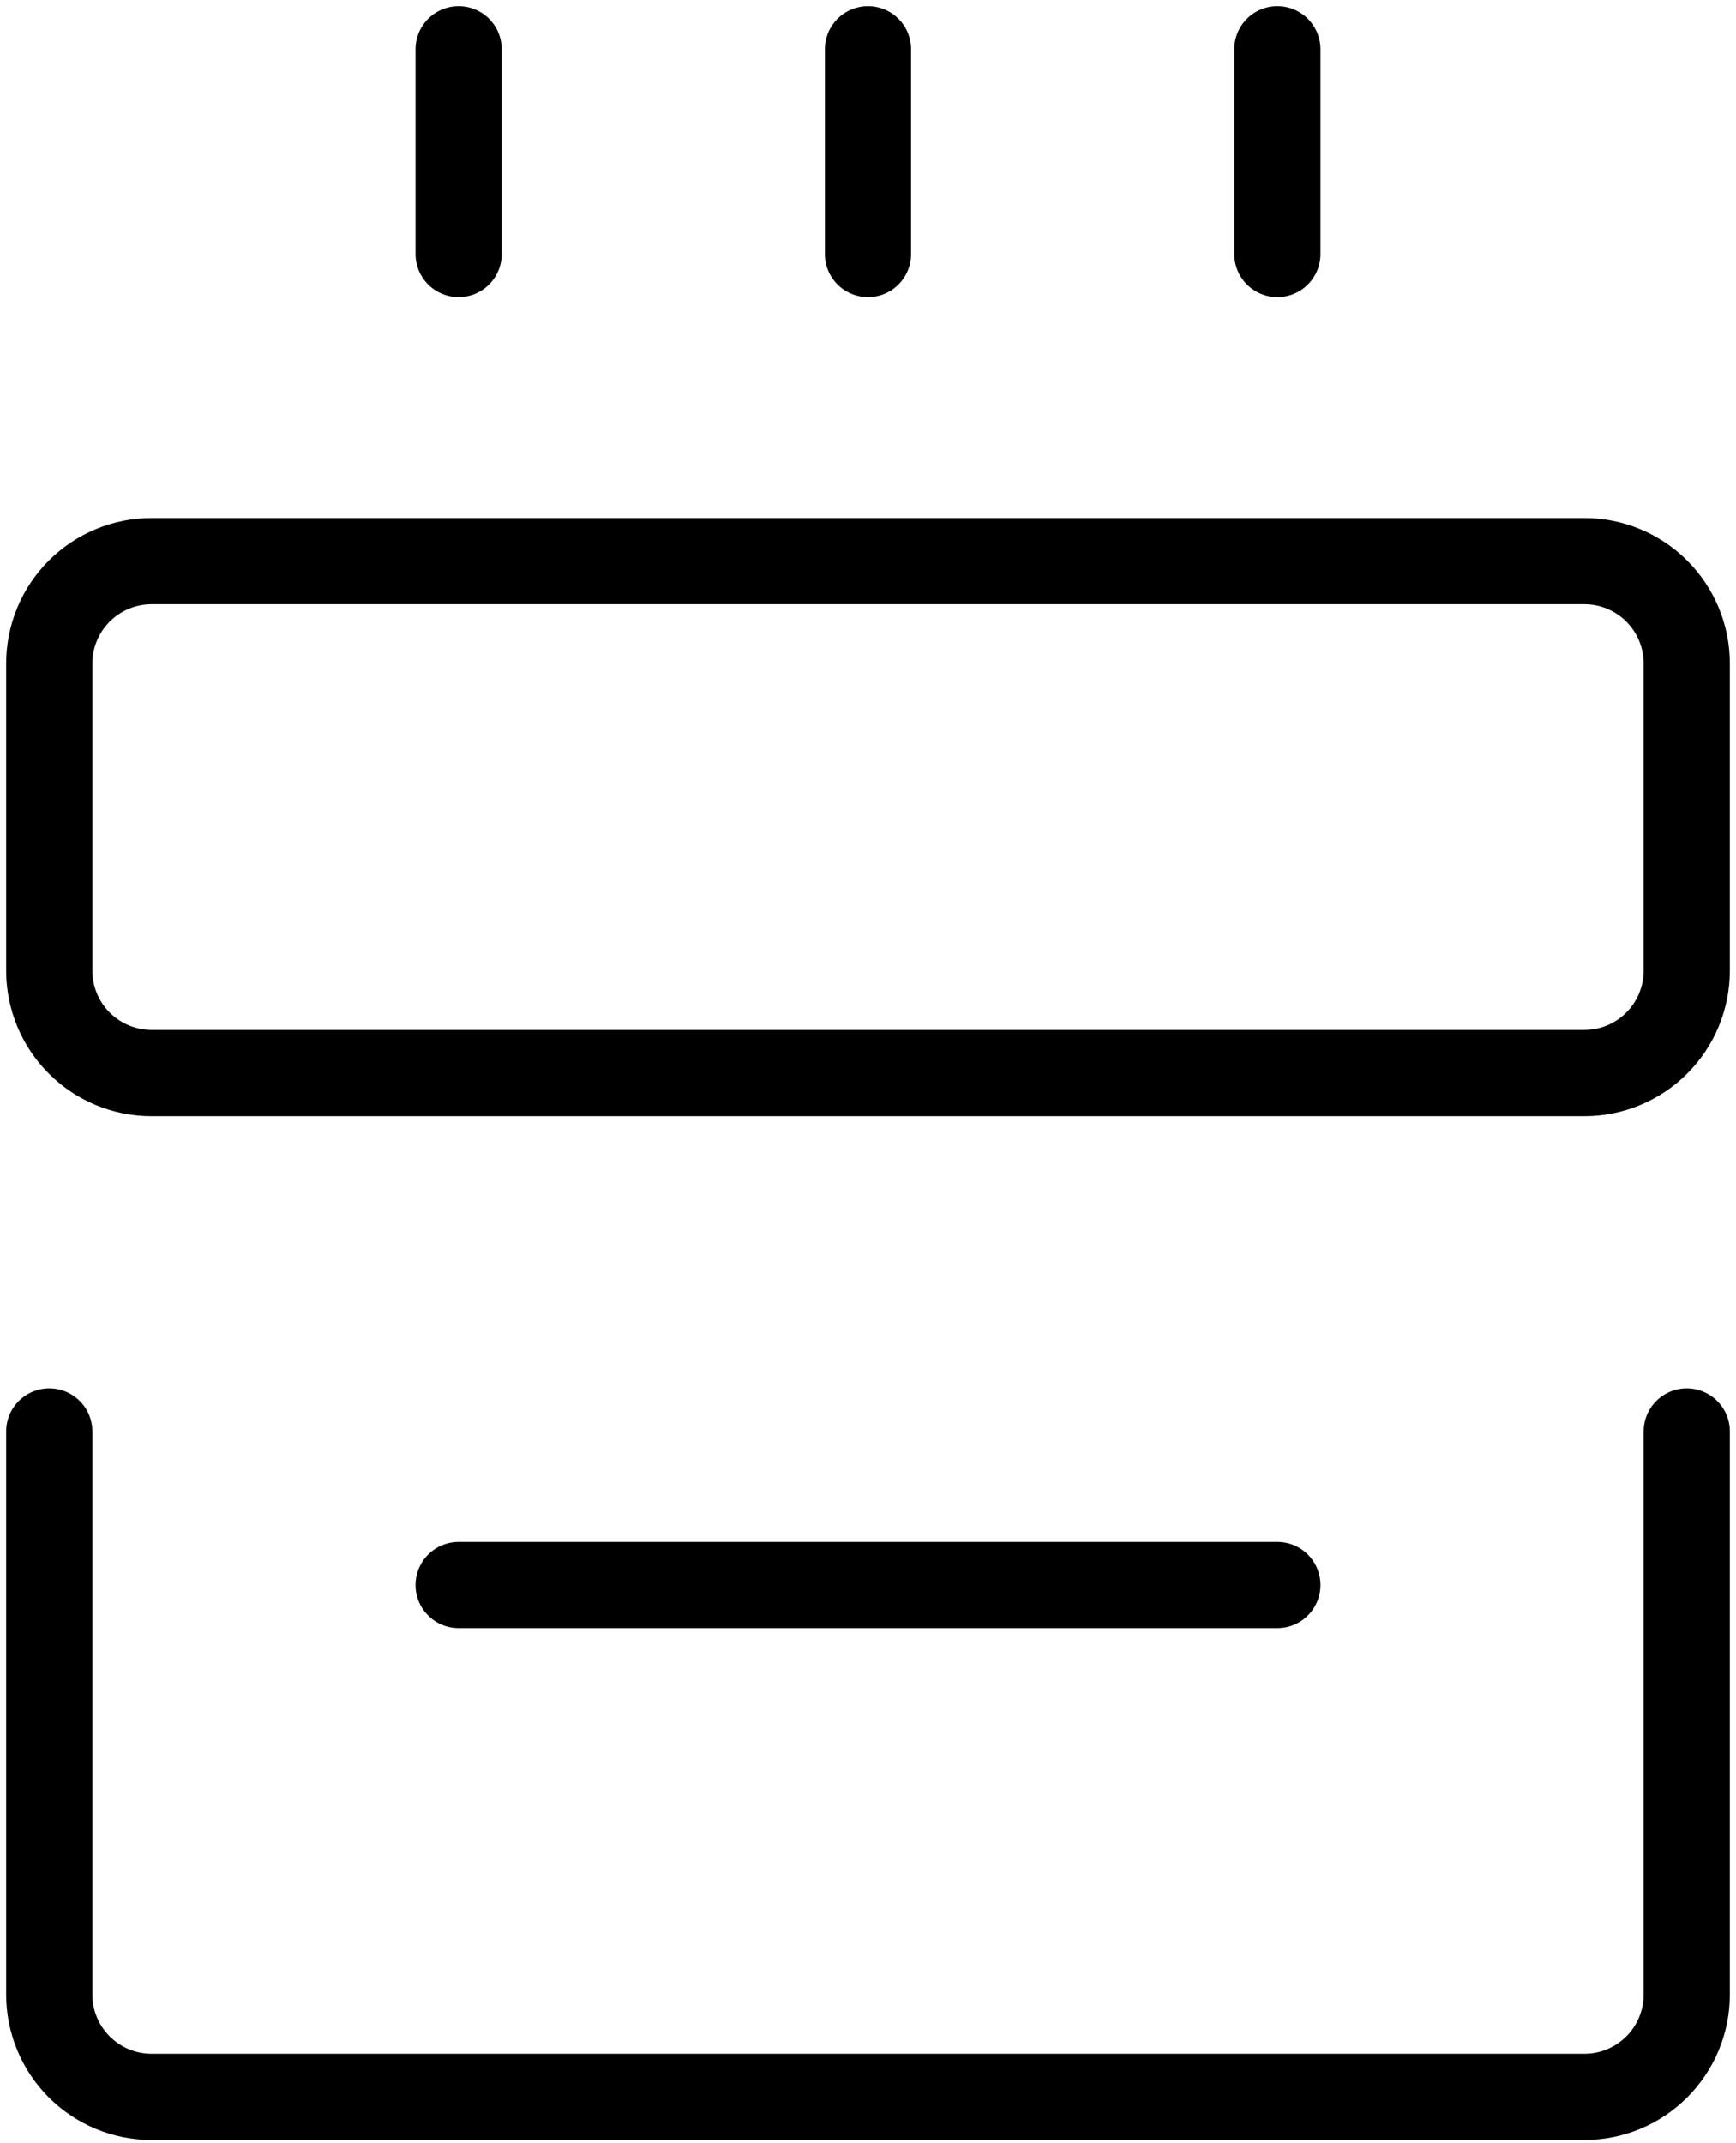 <svg width="141" height="174" viewBox="0 0 141 174" fill="none" xmlns="http://www.w3.org/2000/svg">
<path d="M4 116.219V161.938C4 164.142 4.876 166.256 6.435 167.815C7.994 169.374 10.108 170.25 12.312 170.25H128.688C130.892 170.25 133.006 169.374 134.565 167.815C136.124 166.256 137 164.142 137 161.938V116.219" stroke="black" stroke-width="7" stroke-linecap="round" stroke-linejoin="round"/>
<path d="M128.688 45.562H12.312C10.108 45.562 7.994 46.438 6.435 47.997C4.876 49.556 4 51.67 4 53.875V78.812C4 81.017 4.876 83.131 6.435 84.69C7.994 86.249 10.108 87.125 12.312 87.125H128.688C130.892 87.125 133.006 86.249 134.565 84.69C136.124 83.131 137 81.017 137 78.812V53.875C137 51.67 136.124 49.556 134.565 47.997C133.006 46.438 130.892 45.562 128.688 45.562Z" stroke="black" stroke-width="7" stroke-linejoin="round"/>
<path d="M37.25 4V20.625M70.5 4V20.625M103.75 4V20.625M37.25 128.688H103.75" stroke="black" stroke-width="7" stroke-linecap="round" stroke-linejoin="round"/>
</svg>
